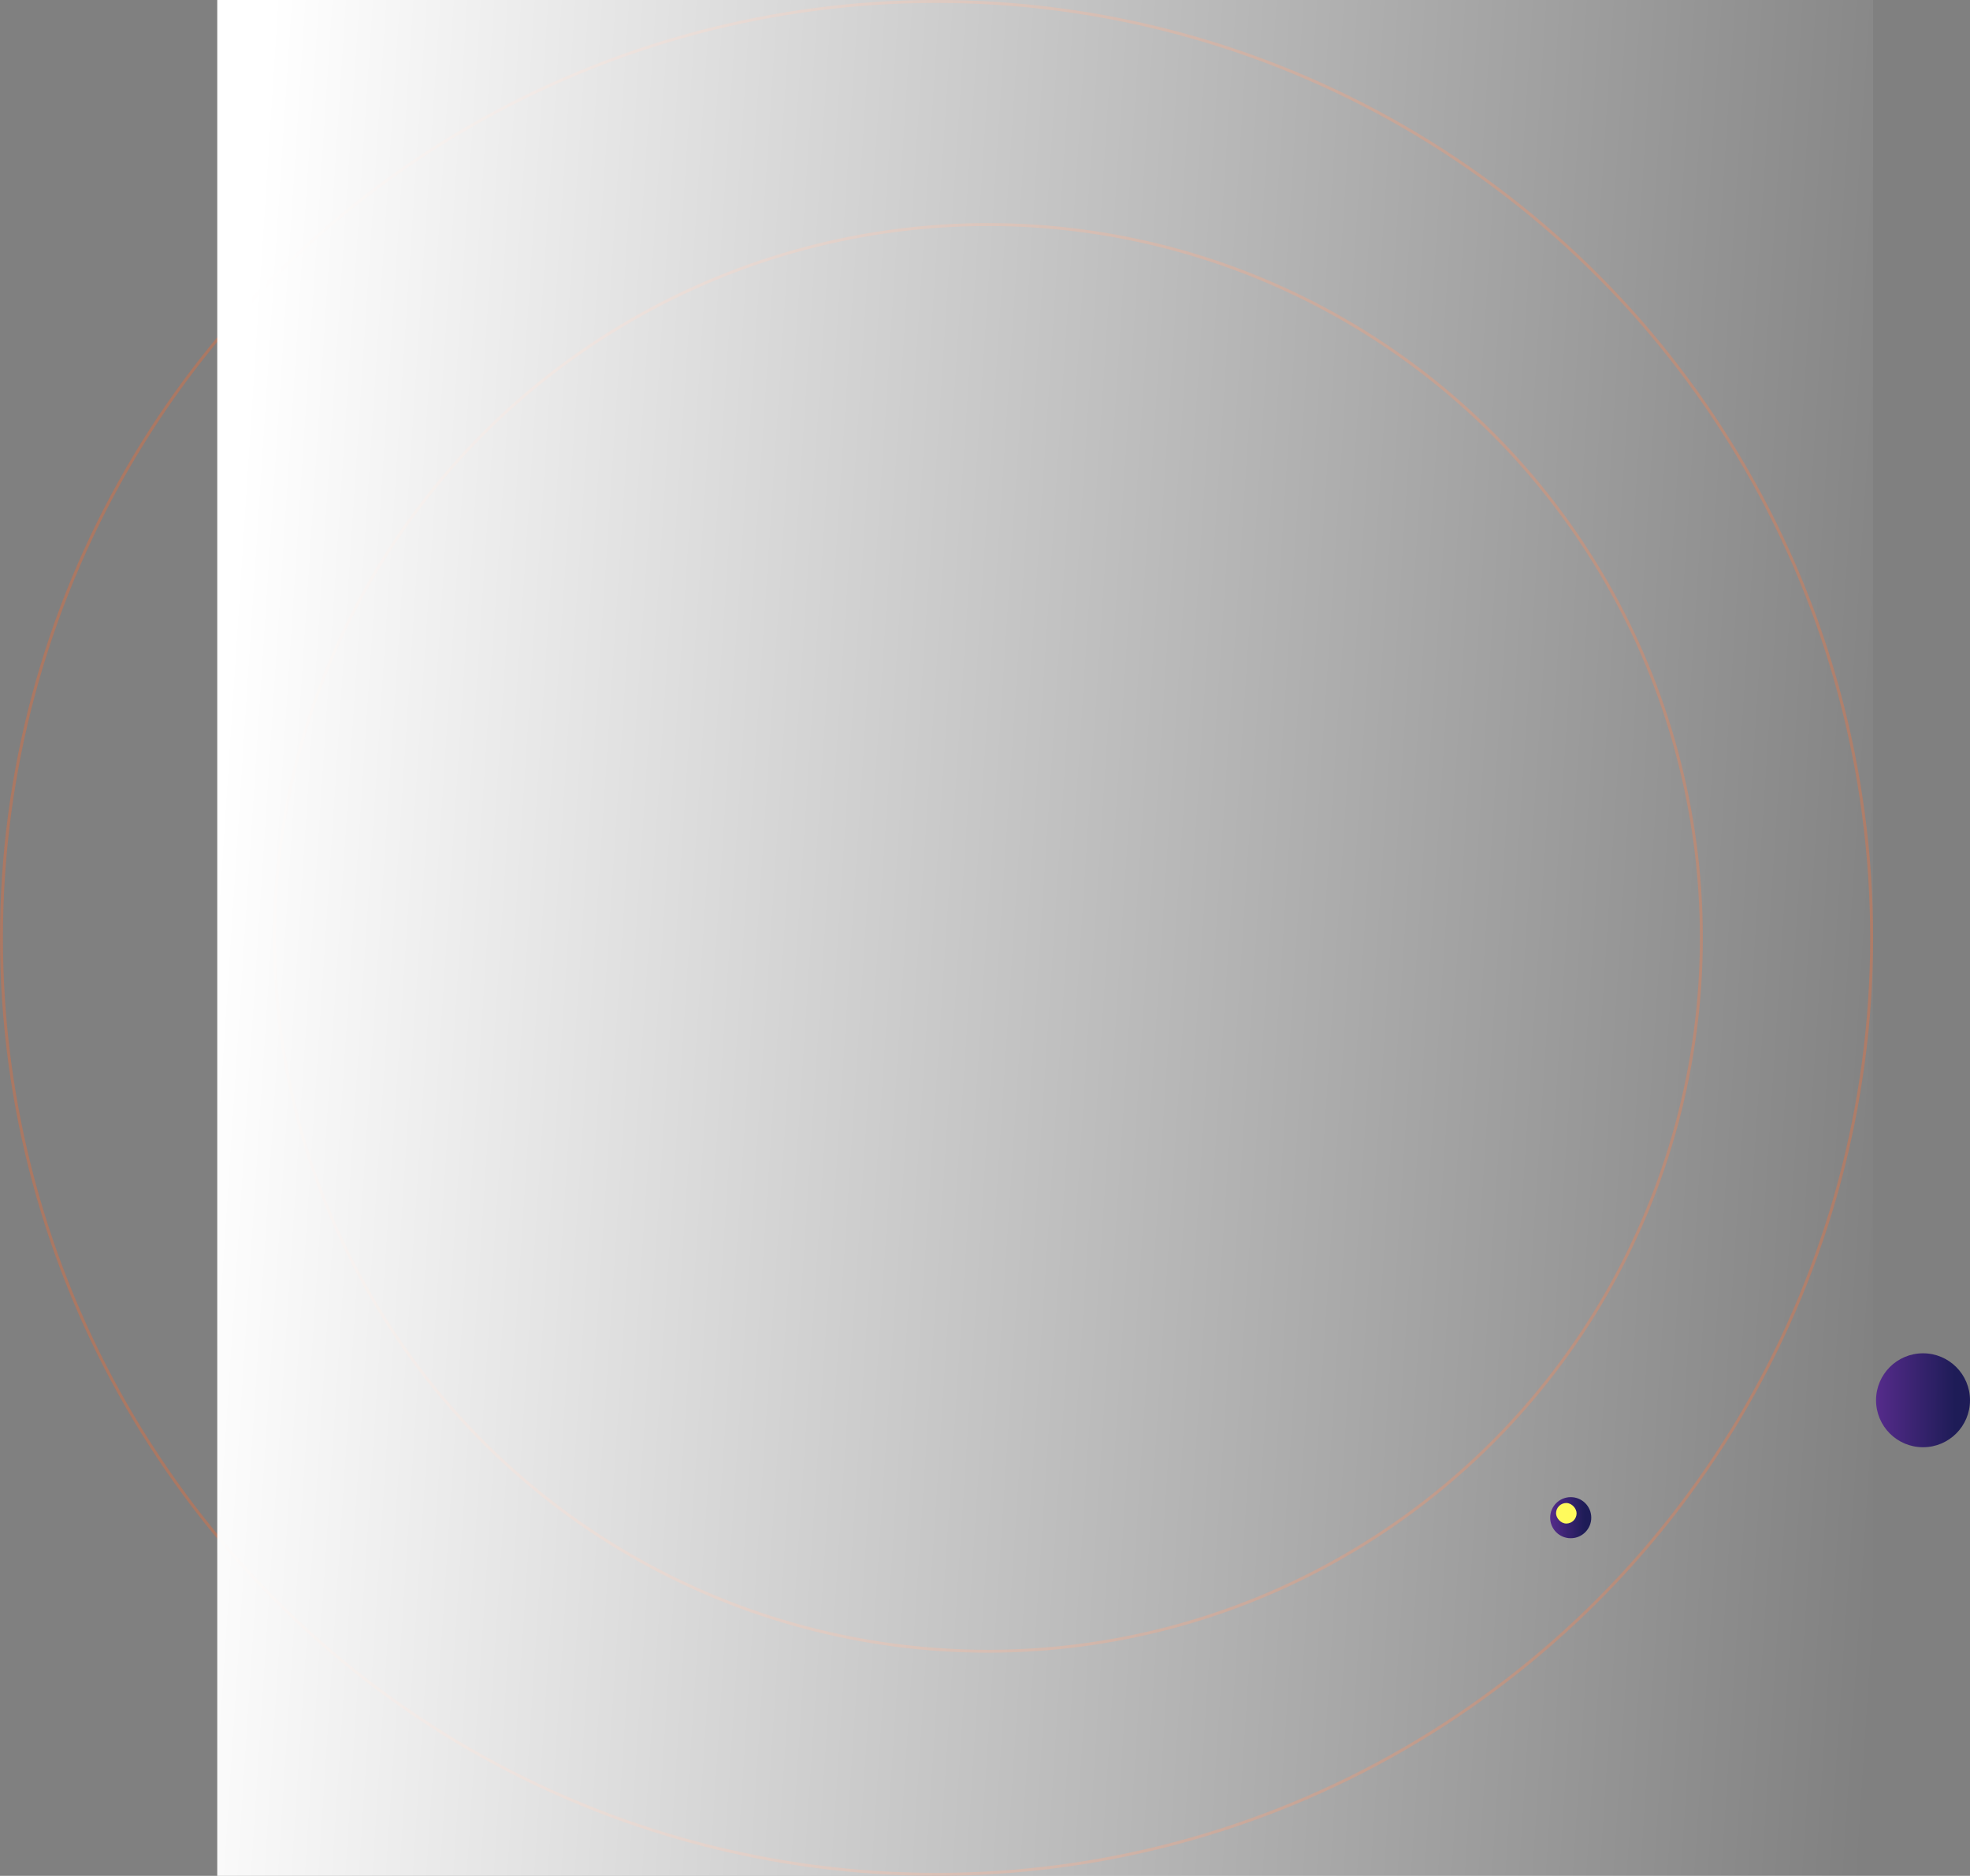 <svg xmlns="http://www.w3.org/2000/svg" xmlns:xlink="http://www.w3.org/1999/xlink" width="671" height="639" viewBox="0 0 671 639">
  <rect x="0" y="0" width="671" height="639" fill="#808080" stroke="none"/>
  <defs>
    <linearGradient id="linear-gradient" y1="0.459" x2="1.027" y2="0.533" gradientUnits="objectBoundingBox">
      <stop offset="0" stop-color="#fff"/>
      <stop offset="1" stop-color="#fff" stop-opacity="0"/>
    </linearGradient>
    <linearGradient id="linear-gradient-2" x1="0.841" y1="0.533" x2="-0.101" y2="0.529" gradientUnits="objectBoundingBox">
      <stop offset="0" stop-color="#1e1c57"/>
      <stop offset="0.42" stop-color="#38236f"/>
      <stop offset="1" stop-color="#5c2d91"/>
    </linearGradient>
  </defs>
  <g id="Group_18589" data-name="Group 18589" transform="translate(40)">
    <g id="Group_18562" data-name="Group 18562" transform="translate(-57)">
      <g id="Group_18533" data-name="Group 18533">
        <g id="Ellipse_1861" data-name="Ellipse 1861" transform="translate(110 76)" fill="none" stroke="#eb6b37" stroke-width="1" opacity="0.4">
          <circle cx="243.5" cy="243.5" r="243.5" stroke="none"/>
          <circle cx="243.5" cy="243.5" r="243" fill="none"/>
        </g>
        <g id="Ellipse_1863" data-name="Ellipse 1863" transform="translate(17)" fill="none" stroke="#eb6b37" stroke-width="1" opacity="0.4">
          <ellipse cx="319" cy="319.5" rx="319" ry="319.5" stroke="none"/>
          <ellipse cx="319" cy="319.5" rx="318.5" ry="319" fill="none"/>
        </g>
        <rect id="Rectangle_5442" data-name="Rectangle 5442" width="564" height="639" transform="translate(91)" fill="url(#linear-gradient)"/>
      </g>
    </g>
    <g id="Group_18563" data-name="Group 18563" transform="translate(599 461.001)">
      <circle id="Ellipse_698" data-name="Ellipse 698" cx="16" cy="16" r="16" fill="url(#linear-gradient-2)"/>
    </g>
    <g id="Group_18565" data-name="Group 18565" transform="translate(488.002 510)">
      <circle id="Ellipse_698-2" data-name="Ellipse 698" cx="7" cy="7" r="7" fill="url(#linear-gradient-2)"/>
      <rect id="Rectangle_4295" data-name="Rectangle 4295" width="7" height="7" rx="3.5" transform="translate(2 2)" fill="#fffa5c"/>
    </g>
  </g>
</svg>
